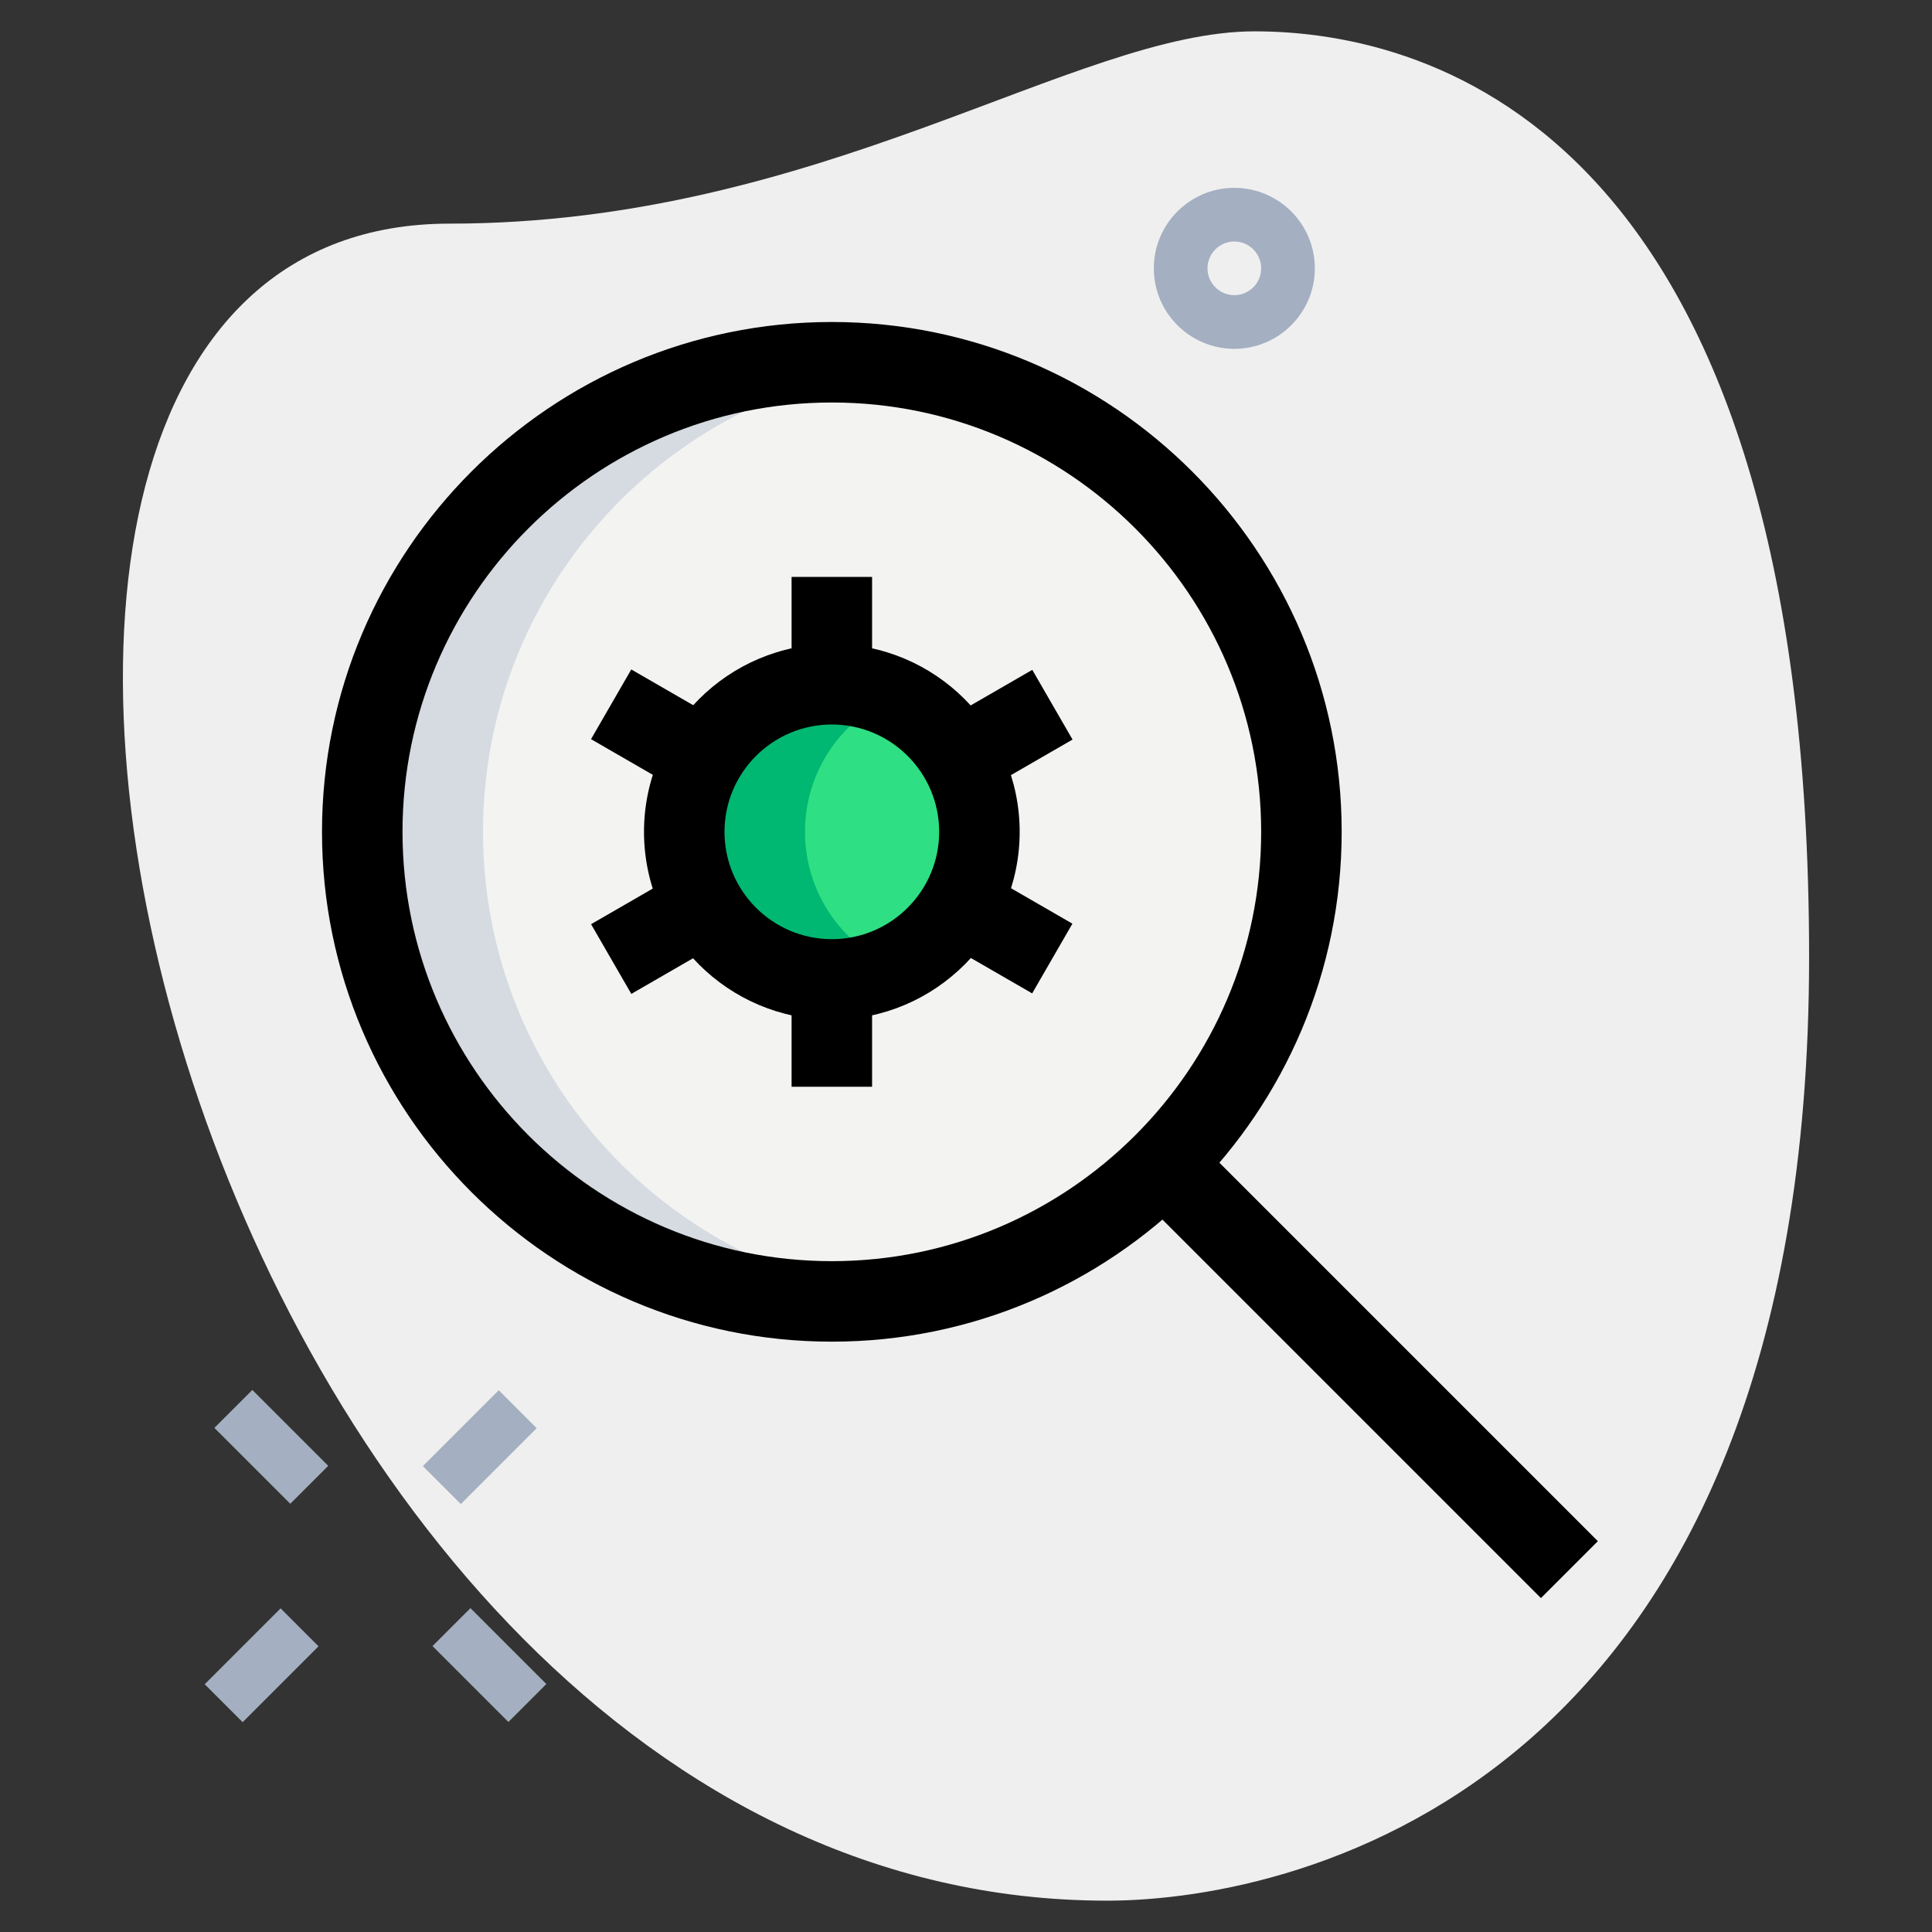 <svg enable-background="new 0 0 36 36" height="512" viewBox="0 0 36 36" width="512" xmlns="http://www.w3.org/2000/svg"><rect x="0" y="0" width="36" height="36" fill="#333333" stroke="none"/><path d="m8.377 4.167c6.917 0 11.667-3.583 15-3.583s10.333 1.916 10.333 17.249-9.417 17.583-13.083 17.583c-17.167.001-24.5-31.249-12.25-31.249z" fill="#efefef"/><circle cx="15.5" cy="15.5" fill="#f3f3f1" r="8.75"/><path d="m9 15.5c0-4.45 3.325-8.116 7.625-8.67-.369-.047-.743-.08-1.125-.08-4.833 0-8.75 3.918-8.75 8.75 0 4.833 3.917 8.75 8.75 8.75.382 0 .756-.033 1.125-.08-4.3-.554-7.625-4.22-7.625-8.67z" fill="#d5dbe1"/><circle cx="15.5" cy="15.5" fill="#2fdf84" r="2.75"/><path d="m15 15.5c0-1.117.669-2.074 1.625-2.504-.344-.155-.723-.246-1.125-.246-1.519 0-2.75 1.231-2.75 2.75s1.231 2.75 2.75 2.75c.402 0 .781-.091 1.125-.246-.956-.43-1.625-1.387-1.625-2.504z" fill="#00b871"/><g fill="#a4afc1"><path d="m23 6.5c-.827 0-1.5-.673-1.5-1.5s.673-1.5 1.5-1.5 1.5.673 1.5 1.5-.673 1.5-1.5 1.5zm0-2c-.275 0-.5.224-.5.5s.225.5.5.5.5-.224.5-.5-.225-.5-.5-.5z"/><path d="m4.556 25.967h1v2h-1z" transform="matrix(.707 -.707 .707 .707 -17.585 11.469)"/><path d="m8.621 30.033h1v2h-1z" transform="matrix(.707 -.707 .707 .707 -19.269 15.534)"/><path d="m3.879 30.533h2v1h-2z" transform="matrix(.707 -.707 .707 .707 -20.515 12.539)"/><path d="m7.944 26.467h2v1h-2z" transform="matrix(.707 -.707 .707 .707 -16.449 14.223)"/></g><path d="m15.5 25c-5.238 0-9.5-4.262-9.5-9.5s4.262-9.5 9.5-9.5 9.5 4.262 9.5 9.5-4.262 9.5-9.5 9.5zm0-17.5c-4.411 0-8 3.589-8 8s3.589 8 8 8 8-3.589 8-8-3.589-8-8-8z"/><path d="m24.72 20.124h1.5v10.691h-1.5z" transform="matrix(.707 -.707 .707 .707 -10.55 25.469)"/><path d="m15.5 19c-1.93 0-3.5-1.57-3.5-3.5s1.57-3.5 3.5-3.5 3.5 1.57 3.5 3.5-1.57 3.5-3.5 3.5zm0-5.5c-1.103 0-2 .897-2 2s.897 2 2 2 2-.897 2-2-.897-2-2-2z"/><path d="m14.75 18.25h1.5v2h-1.5z"/><path d="m14.75 10.75h1.5v2h-1.5z"/><path d="m17.746 12.88h1.999v1.5h-1.999z" transform="matrix(.866 -.5 .5 .866 -4.304 11.2)"/><path d="m11.256 16.62h1.999v1.5h-1.999z" transform="matrix(.866 -.5 .5 .866 -7.044 8.456)"/><path d="m11.505 12.631h1.5v1.999h-1.5z" transform="matrix(.5 -.866 .866 .5 -5.678 17.421)"/><path d="m17.995 16.371h1.5v1.999h-1.5z" transform="matrix(.5 -.866 .866 .5 -5.673 24.909)"/></svg>